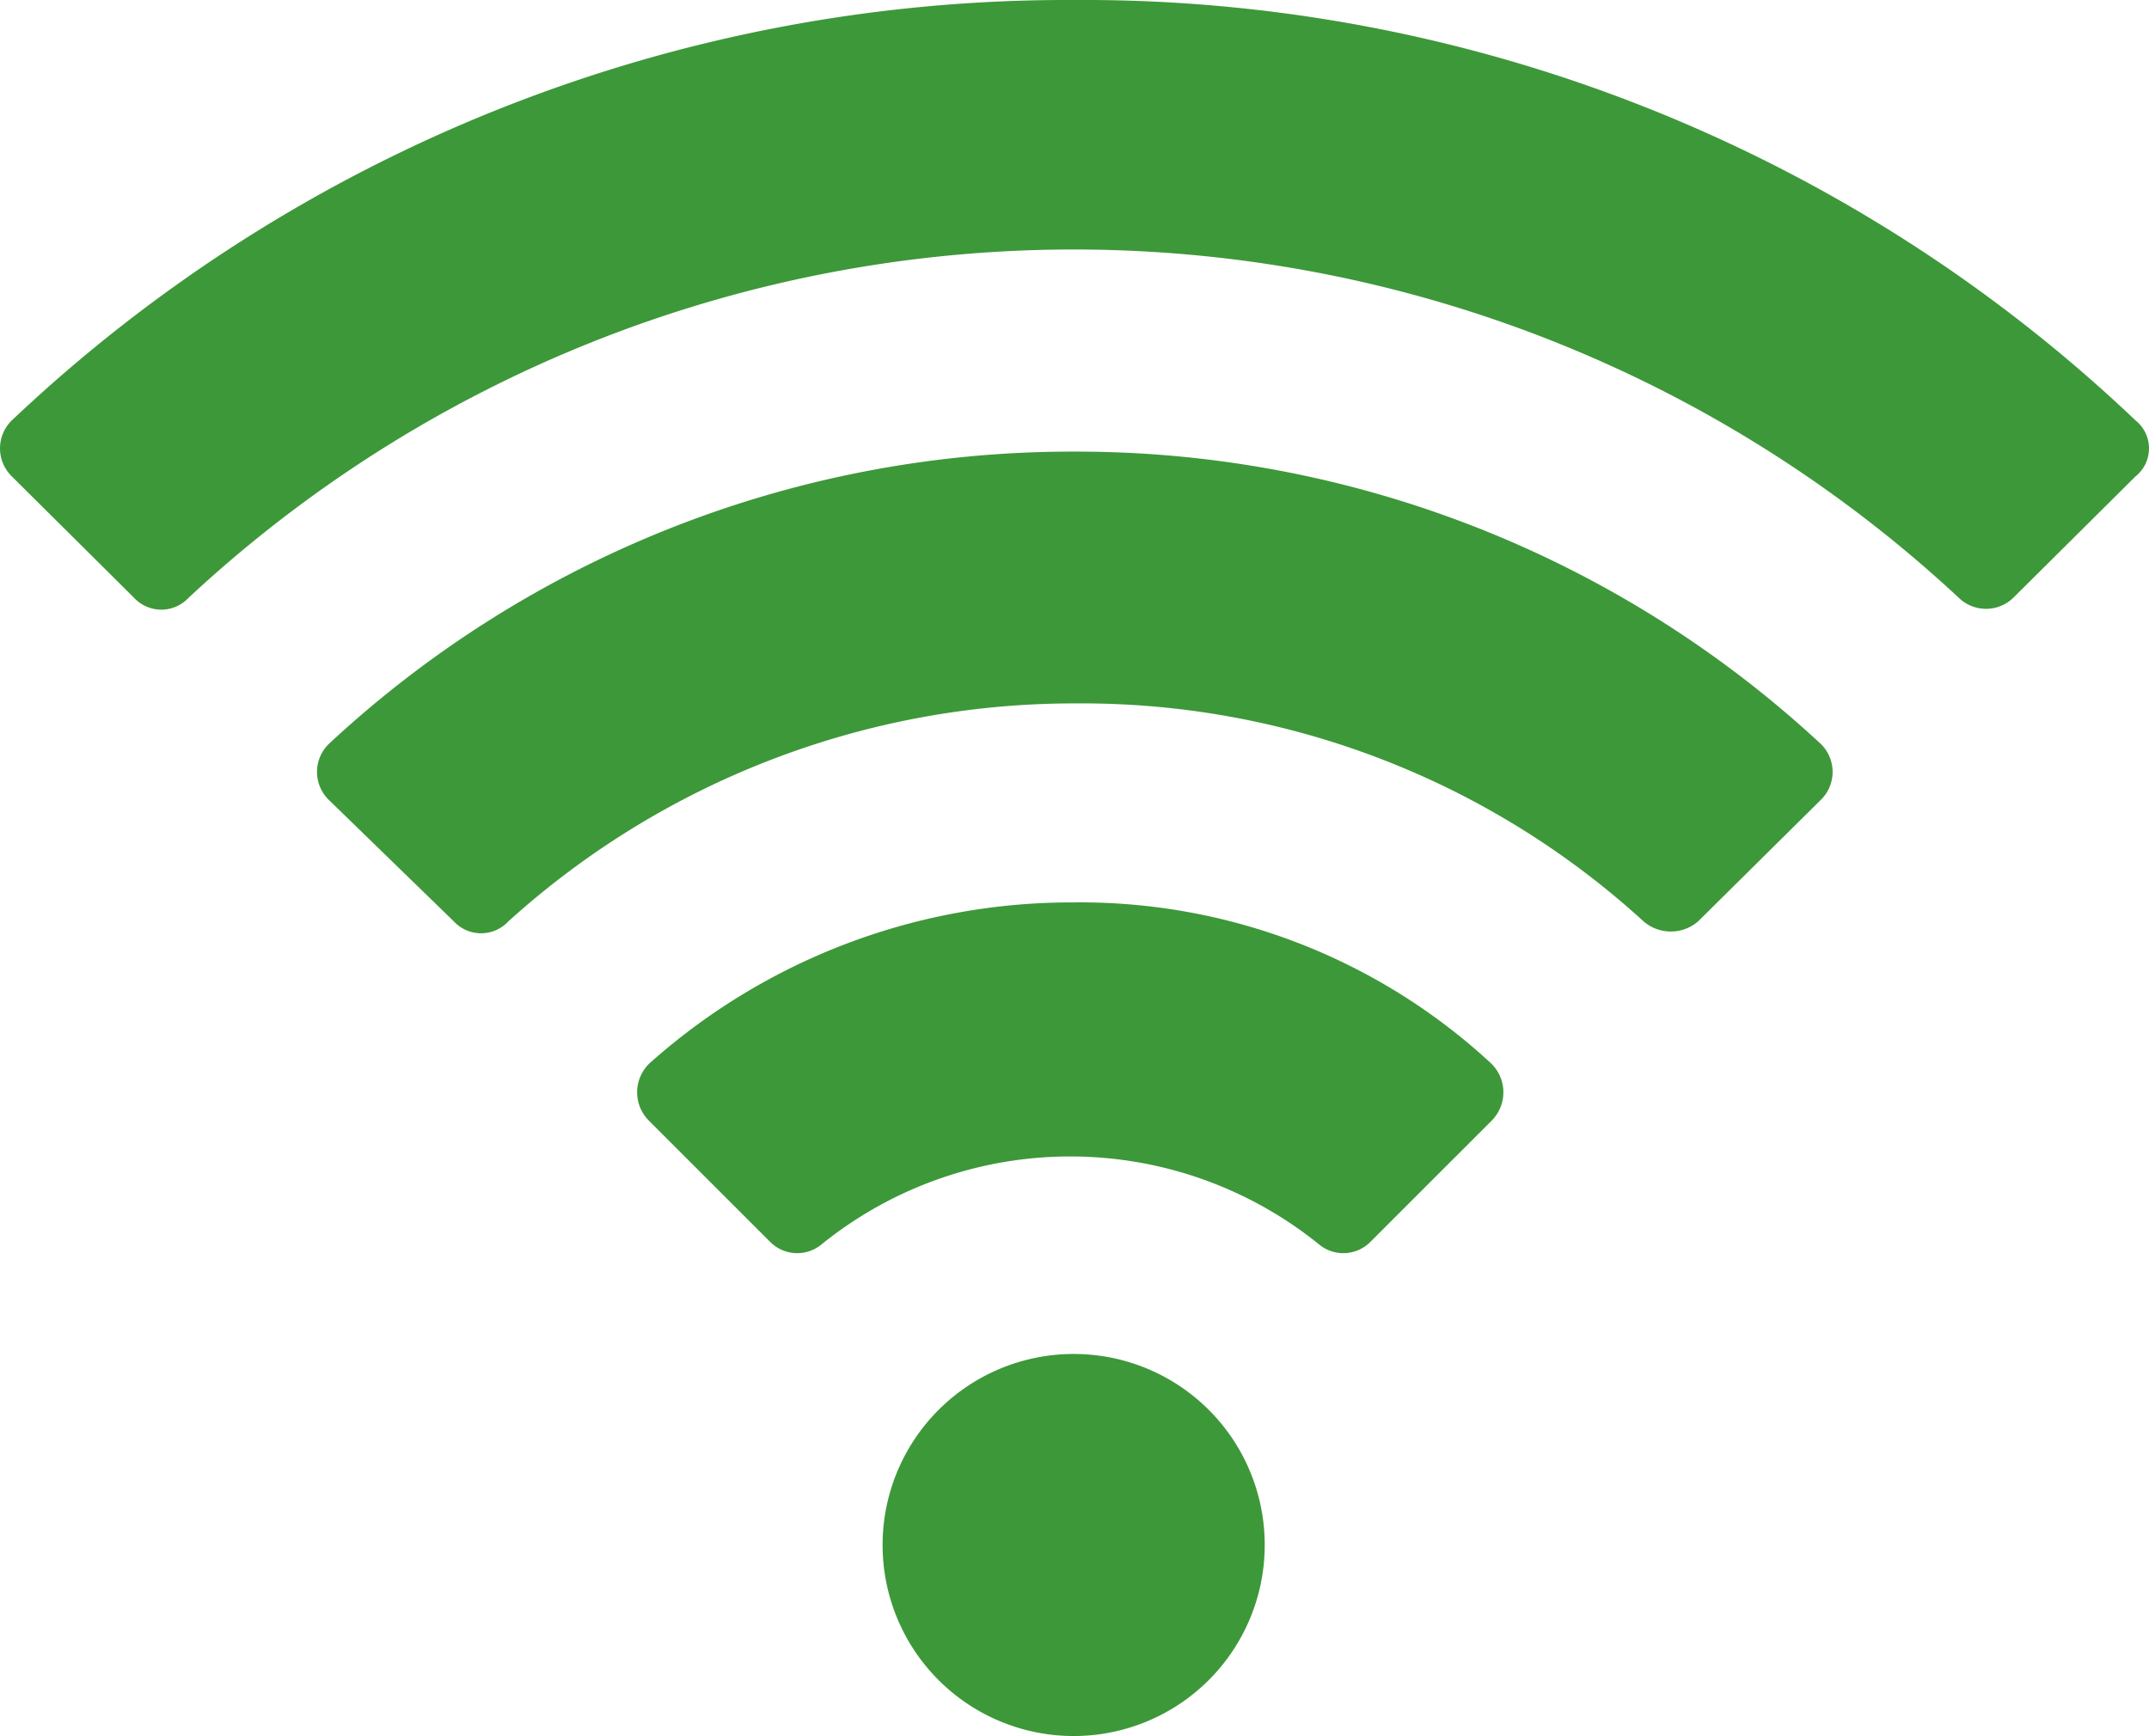 <svg id="Component_7_6" data-name="Component 7 – 6" xmlns="http://www.w3.org/2000/svg" width="34.653" height="28" viewBox="0 0 34.653 28">
  <path id="Path_272" data-name="Path 272" d="M37.009,18.379A24.62,24.62,0,0,0,19.888,11.6,24.75,24.75,0,0,0,2.767,18.379a.631.631,0,0,0,0,.906l1.971,1.958a.6.6,0,0,0,.876,0,20.94,20.94,0,0,1,28.548,0,.631.631,0,0,0,.876,0l1.971-1.958A.578.578,0,0,0,37.009,18.379Z" transform="translate(-2.575 -11.6)" fill="#3d9839"/>
  <path id="Path_273" data-name="Path 273" d="M28.877,31.5a17.583,17.583,0,0,0-12.009,4.713.63.63,0,0,0,0,.906l2.014,1.958a.6.6,0,0,0,.879,0,13.6,13.6,0,0,1,9.153-3.516,13.422,13.422,0,0,1,9.153,3.516.673.673,0,0,0,.879,0l1.977-1.958a.63.63,0,0,0,0-.906A17.639,17.639,0,0,0,28.877,31.5Z" transform="translate(-11.564 -24.216)" fill="#3d9839"/>
  <path id="Path_274" data-name="Path 274" d="M37.624,51.4a10.215,10.215,0,0,0-6.815,2.574.646.646,0,0,0-.036.943l1.958,1.958a.614.614,0,0,0,.834.036,6.381,6.381,0,0,1,8.011,0,.614.614,0,0,0,.834-.036l1.958-1.958a.648.648,0,0,0-.036-.943A9.743,9.743,0,0,0,37.624,51.4Z" transform="translate(-20.312 -36.845)" fill="#3d9839"/>
  <path id="Path_275" data-name="Path 275" d="M44.581,71.3a3.081,3.081,0,1,0,3.081,3.081A3.079,3.079,0,0,0,44.581,71.3Z" transform="translate(-27.268 -49.462)" fill="#3d9839"/>
</svg>
